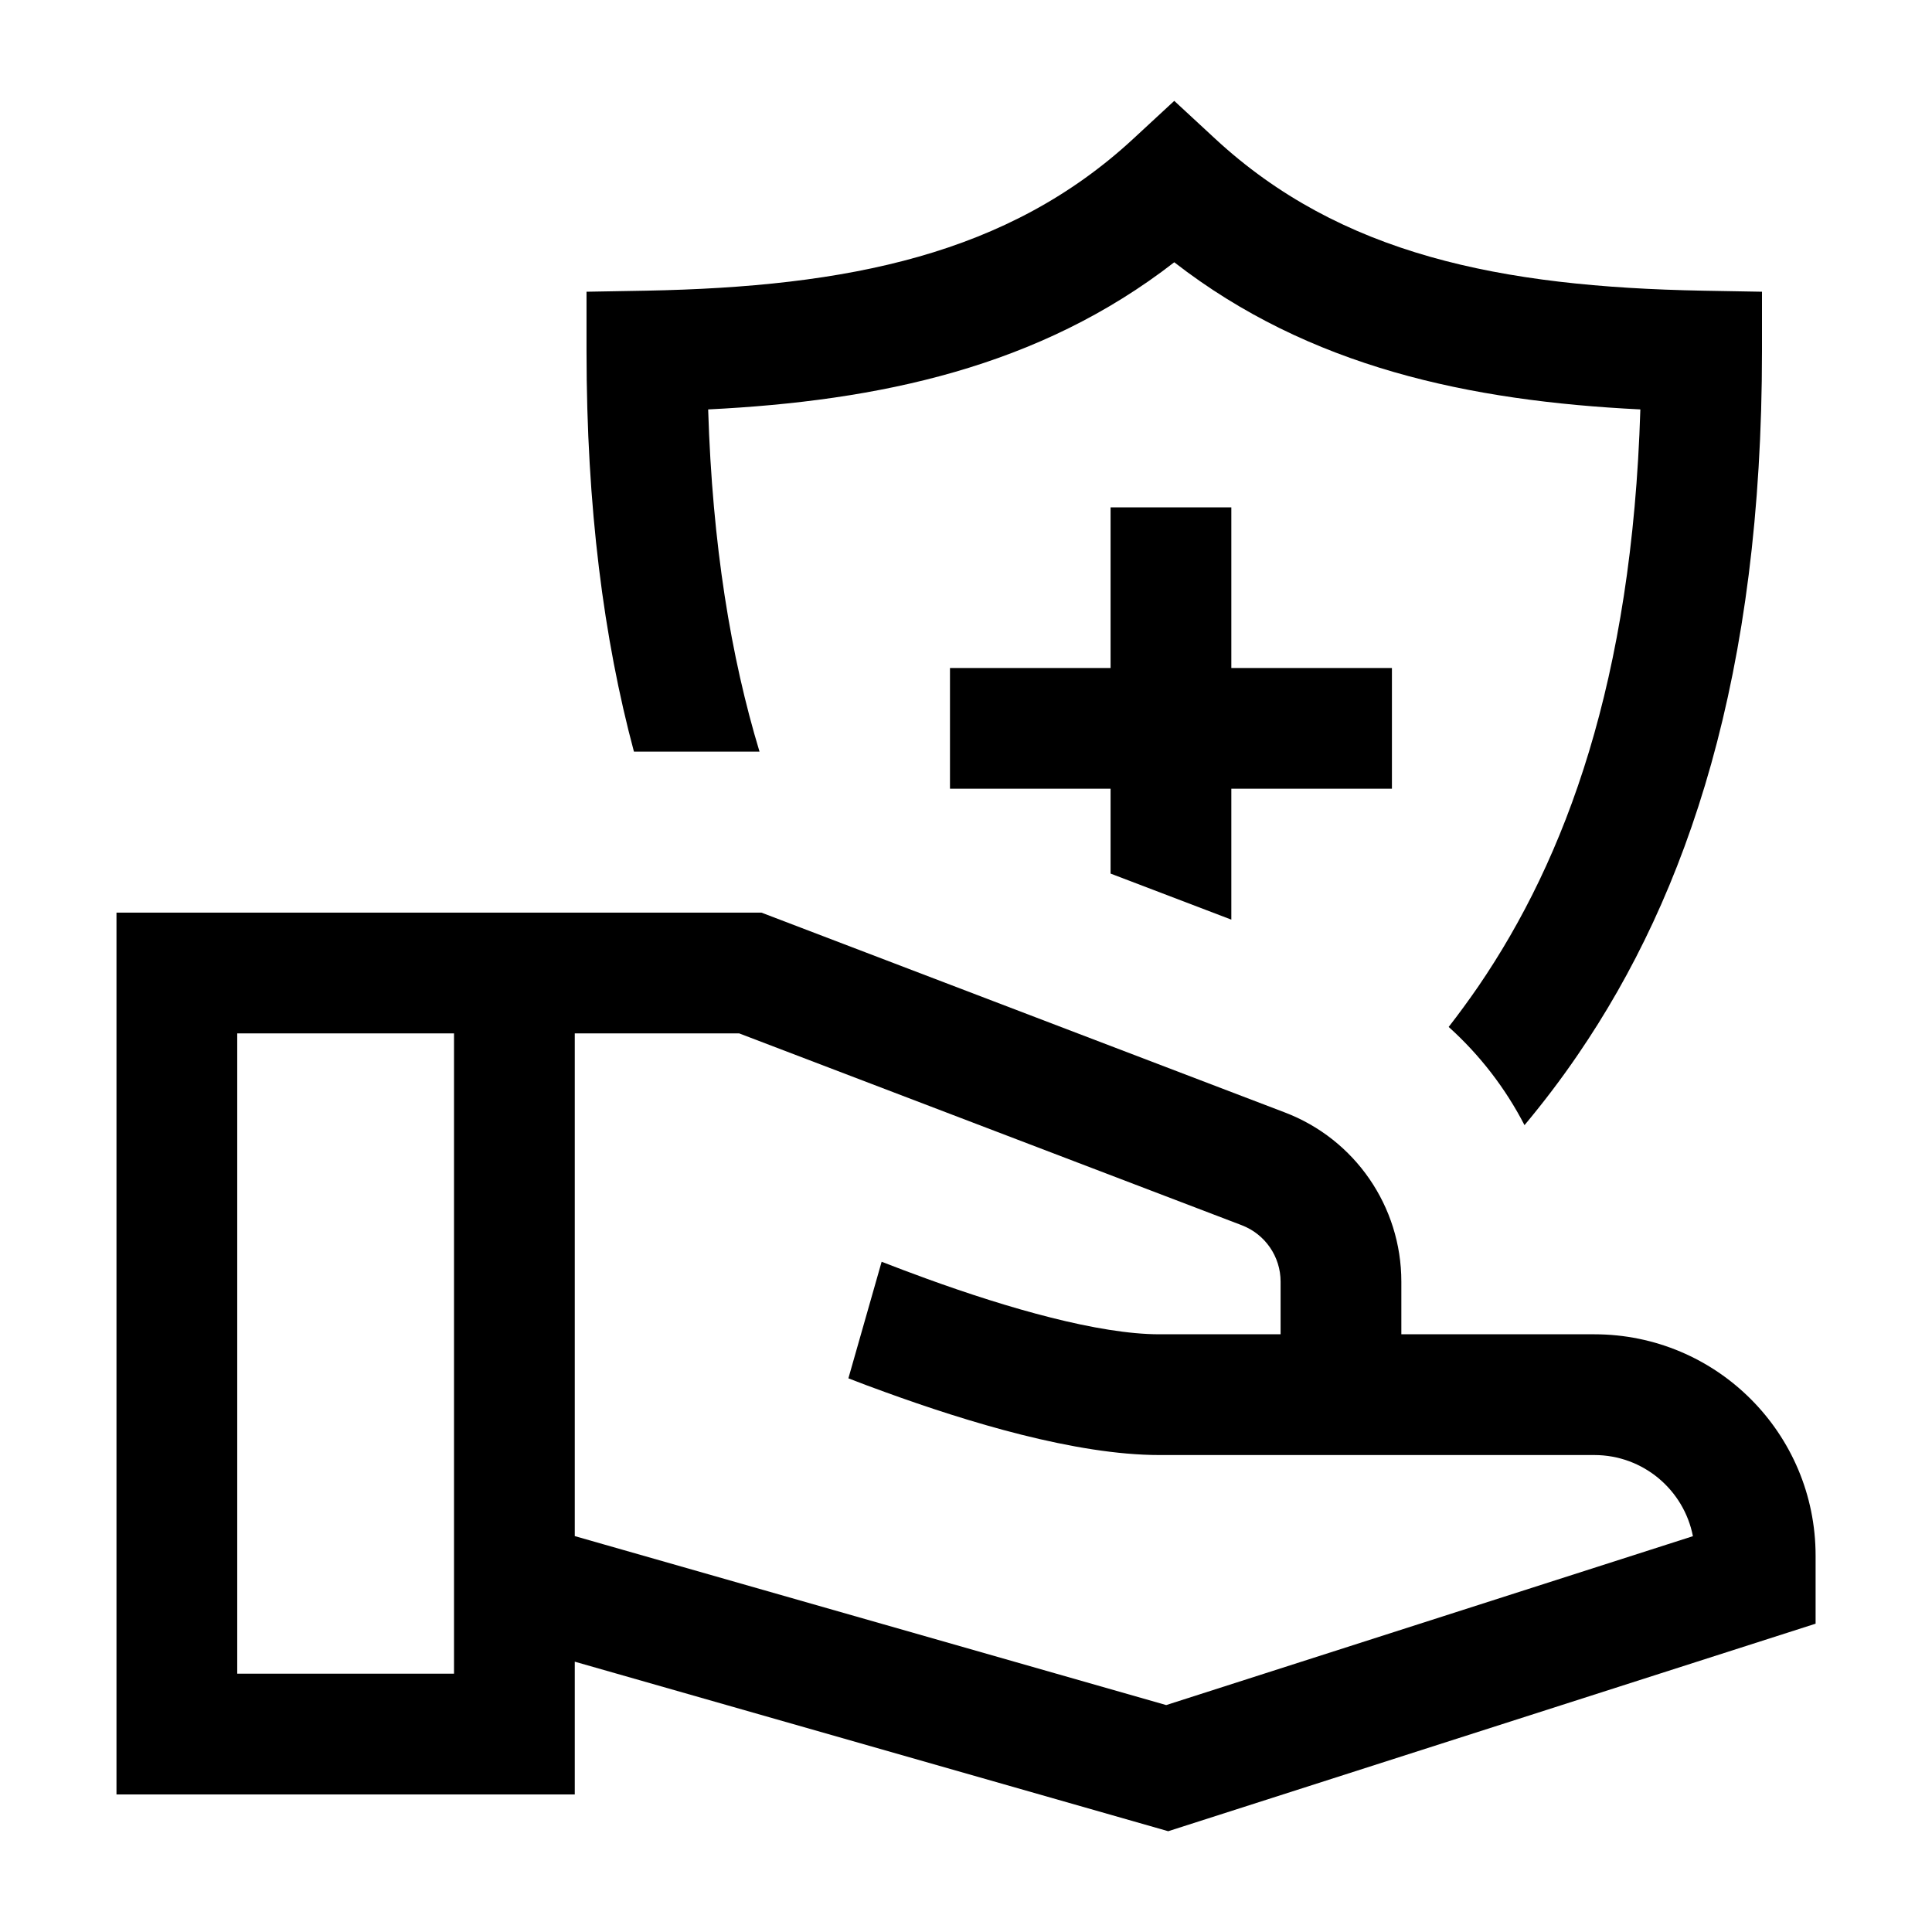 <svg width="24" height="24" viewBox="0 0 24 24" fill="none" xmlns="http://www.w3.org/2000/svg">
<path d="M15.096 1.724L14.587 1.253L14.078 1.724C12.523 3.163 10.535 3.564 8.022 3.611L7.286 3.624V4.361C7.286 6.3 7.5 7.938 7.875 9.337H9.435C9.08 8.165 8.849 6.77 8.797 5.086C10.919 4.981 12.908 4.562 14.587 3.258C16.266 4.562 18.254 4.981 20.377 5.086C20.274 8.452 19.451 10.663 18.364 12.254C18.244 12.428 18.122 12.595 17.996 12.757C18.382 13.104 18.701 13.518 18.938 13.977C19.167 13.703 19.39 13.411 19.602 13.1C20.967 11.104 21.888 8.382 21.888 4.361V3.624L21.151 3.611C18.639 3.564 16.651 3.163 15.096 1.724Z" fill="black"/>
<path d="M13.796 10.852L15.296 11.424V9.798H17.291V8.298H15.296V6.303H13.796V8.298H11.801V9.798H13.796V10.852Z" fill="black"/>
<path d="M1.447 22.291V11.337H9.459L15.96 13.819C16.832 14.151 17.408 14.987 17.408 15.921V16.575H19.805C21.325 16.575 22.554 17.807 22.554 19.325V20.17L14.512 22.748L7.14 20.642V22.291H1.447ZM7.14 19.082L14.487 21.181L21.03 19.083C20.918 18.508 20.412 18.075 19.805 18.075H14.402C13.36 18.075 12.011 17.662 10.998 17.294C10.839 17.237 10.685 17.179 10.539 17.122L10.952 15.674C11.127 15.742 11.314 15.813 11.51 15.884C12.525 16.253 13.651 16.575 14.402 16.575H15.908V15.921C15.908 15.61 15.716 15.331 15.425 15.22L9.182 12.837H7.14V19.082ZM5.64 12.837H2.947V20.791H5.64V12.837Z" fill="black"/>
</svg>

